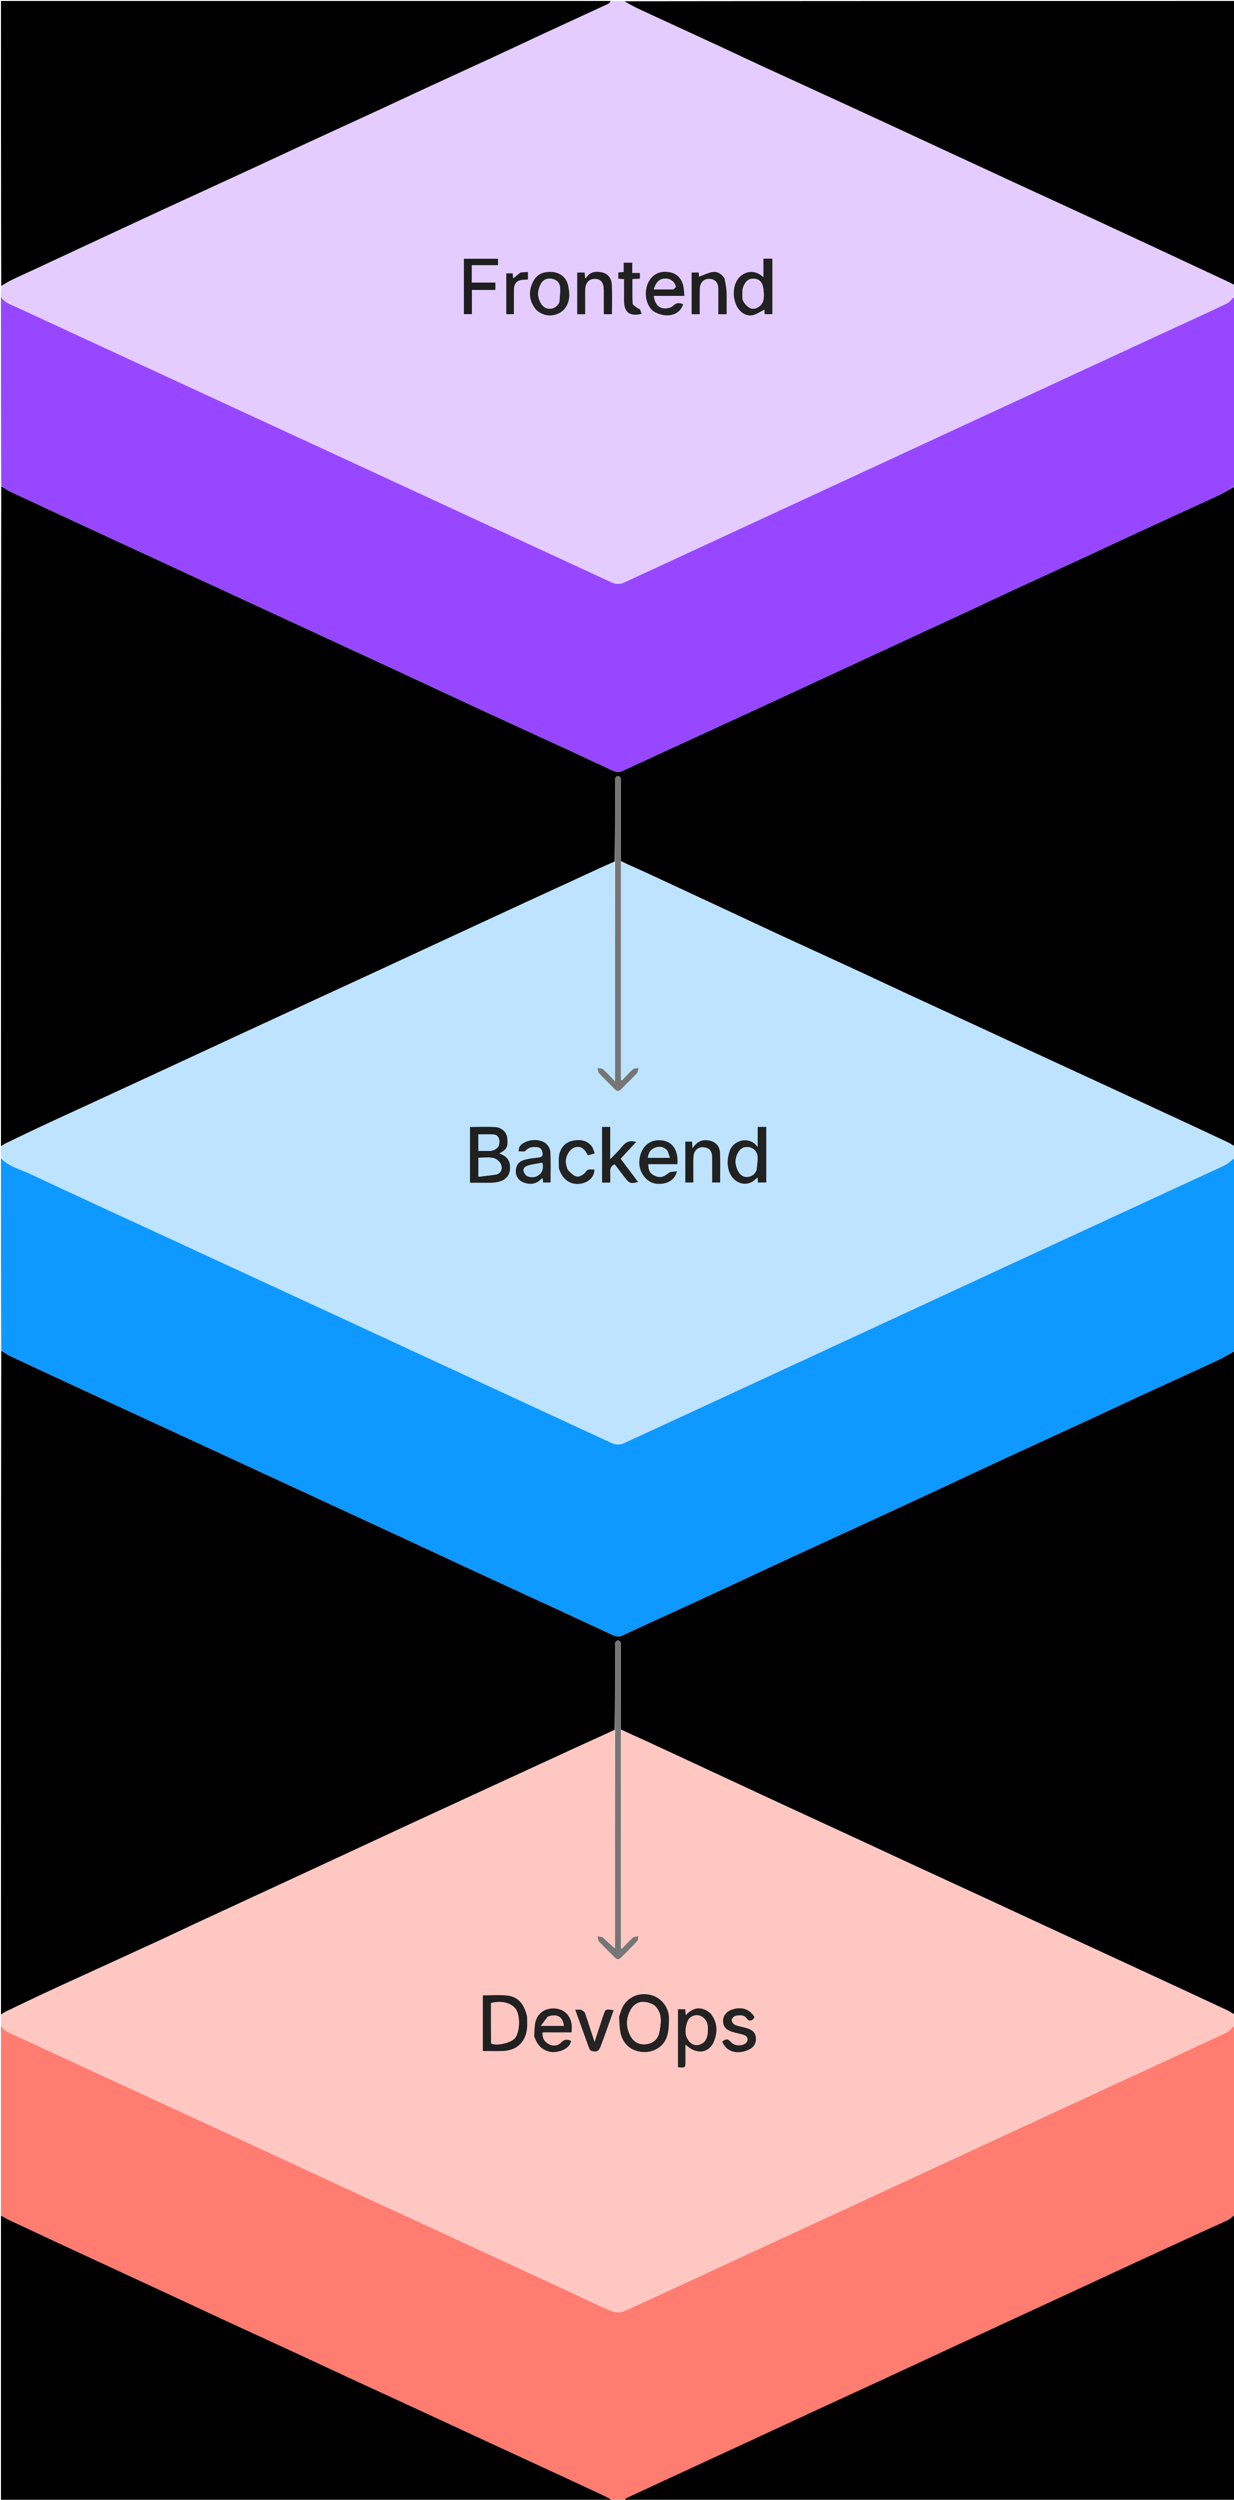 <svg version="1.1" id="Layer_1" xmlns="http://www.w3.org/2000/svg" xmlns:xlink="http://www.w3.org/1999/xlink" x="0px" y="0px"
	 width="100%" viewBox="0 0 1280 2591" enable-background="new 0 0 1280 2591" xml:space="preserve">
<path fill="#000000" opacity="1" stroke="none"
	d="
M1281,1400
	C1281,1629.027 1281,1858.054 1280.726,2087.846
	C1278.178,2087.06 1276.065,2085.167 1273.604,2084.011
	C1251.727,2073.735 1229.797,2063.571 1207.865,2053.411
	C1185.937,2043.253 1163.989,2033.139 1142.05,2023.004
	C1119.671,2012.666 1097.287,2002.337 1074.914,1991.984
	C1057.803,1984.065 1040.718,1976.088 1023.599,1968.185
	C996.537,1955.691 969.446,1943.258 942.386,1930.759
	C924.831,1922.651 907.324,1914.44 889.769,1906.33
	C863.294,1894.1 836.786,1881.942 810.312,1869.71
	C792.759,1861.6 775.24,1853.416 757.704,1845.266
	C729.058,1831.953 700.427,1818.605 671.754,1805.35
	C662.567,1801.103 653.265,1797.105 644.007,1792.524
	C643.999,1764.094 643.998,1736.132 643.995,1708.17
	C643.994,1706.339 644.318,1704.41 643.833,1702.714
	C643.526,1701.641 642.01,1700.244 641.016,1700.228
	C640.039,1700.211 638.647,1701.58 638.154,1702.666
	C637.65,1703.774 638.006,1705.279 638.005,1706.61
	C637.997,1735.404 637.991,1764.198 637.608,1792.997
	C611.946,1804.651 586.66,1816.303 561.374,1827.952
	C543.529,1836.173 525.682,1844.389 507.836,1852.609
	C481.368,1864.8 454.892,1876.974 428.436,1889.192
	C410.888,1897.296 393.373,1905.472 375.838,1913.604
	C347.498,1926.749 319.16,1939.896 290.81,1953.019
	C261.293,1966.682 231.753,1980.295 202.244,1993.978
	C190.404,1999.468 178.661,2005.17 166.805,2010.624
	C139.162,2023.34 111.475,2035.961 83.81,2048.628
	C70.927,2054.526 58.016,2060.366 45.184,2066.372
	C32.335,2072.386 19.559,2078.553 6.776,2084.704
	C4.783,2085.663 2.922,2086.895 1,2088
	C1,1858.973 1,1629.946 1.271,1400.157
	C4.184,1401.298 6.606,1403.672 9.503,1405.032
	C35.666,1417.32 61.91,1429.438 88.136,1441.592
	C105.52,1449.648 122.91,1457.692 140.305,1465.726
	C167.43,1478.254 194.562,1490.769 221.691,1503.291
	C238.498,1511.05 255.305,1518.808 272.109,1526.575
	C303.654,1541.154 335.195,1555.74 366.739,1570.32
	C383.542,1578.087 400.358,1585.826 417.152,1593.613
	C446.18,1607.073 475.177,1620.599 504.22,1634.024
	C532.811,1647.24 561.454,1660.342 590.052,1673.542
	C604.505,1680.213 618.887,1687.035 633.348,1693.686
	C637.169,1695.443 641.03,1697.237 645.472,1695.163
	C658.57,1689.048 671.726,1683.053 684.865,1677.025
	C701.245,1669.51 717.659,1662.066 734.01,1654.488
	C762.154,1641.444 790.234,1628.262 818.392,1615.247
	C847.277,1601.896 876.231,1588.696 905.139,1575.394
	C923.137,1567.112 941.119,1558.797 959.082,1550.438
	C987.945,1537.007 1016.755,1523.459 1045.646,1510.087
	C1074.67,1496.654 1103.781,1483.412 1132.821,1470.014
	C1148.899,1462.595 1164.871,1454.947 1180.957,1447.546
	C1208.535,1434.857 1236.203,1422.366 1263.741,1409.591
	C1269.696,1406.829 1275.257,1403.219 1281,1400
z"/>
<path fill="#000000" opacity="1" stroke="none"
	d="
M1281,504
	C1281,731.694 1281,959.387 1280.726,1187.847
	C1278.179,1187.062 1276.066,1185.168 1273.607,1184.013
	C1251.742,1173.748 1229.82,1163.604 1207.906,1153.442
	C1190.524,1145.381 1173.139,1137.329 1155.742,1129.302
	C1128.697,1116.823 1101.634,1104.386 1074.594,1091.898
	C1057.633,1084.066 1040.713,1076.147 1023.753,1068.315
	C996.713,1055.827 969.641,1043.409 942.609,1030.903
	C924.922,1022.72 907.31,1014.375 889.616,1006.208
	C863.306,994.064 836.935,982.053 810.625,969.909
	C792.93,961.742 775.301,953.435 757.634,945.207
	C728.871,931.812 700.12,918.388 671.321,905.069
	C662.29,900.892 653.12,897.013 644.007,892.529
	C643.998,866.762 643.998,841.463 643.994,816.164
	C643.994,813.002 644.2,809.812 643.824,806.694
	C643.705,805.71 642.01,804.244 641.015,804.228
	C640.039,804.212 638.647,805.58 638.154,806.666
	C637.651,807.775 638.006,809.279 638.006,810.611
	C637.997,838.073 637.992,865.536 637.609,893.002
	C632.118,895.341 626.997,897.664 621.889,900.015
	C592.199,913.68 562.508,927.343 532.825,941.023
	C515.857,948.843 498.898,956.68 481.946,964.531
	C453.45,977.728 424.973,990.964 396.469,1004.143
	C366.948,1017.792 337.403,1031.392 307.87,1045.015
	C290.906,1052.84 273.935,1060.653 256.982,1068.501
	C228.485,1081.694 200.007,1094.93 171.506,1108.113
	C141.986,1121.766 112.449,1135.384 82.915,1149.007
	C70.339,1154.808 57.717,1160.512 45.176,1166.389
	C32.333,1172.406 19.555,1178.561 6.773,1184.708
	C4.782,1185.665 2.921,1186.896 1,1188
	C1,960.306 1,732.613 1.271,504.157
	C4.183,505.297 6.604,507.668 9.5,509.028
	C35.644,521.301 61.868,533.403 88.074,545.543
	C105.445,553.589 122.824,561.617 140.202,569.648
	C171.721,584.212 203.241,598.773 234.761,613.334
	C251.552,621.091 268.349,628.836 285.138,636.599
	C312.384,649.195 339.625,661.804 366.87,674.403
	C383.658,682.166 400.462,689.892 417.236,697.684
	C446.526,711.29 475.768,724.998 505.085,738.543
	C533.359,751.607 561.717,764.488 590.009,777.512
	C604.456,784.162 618.824,790.983 633.264,797.648
	C637.091,799.414 640.944,801.25 645.371,799.188
	C659.934,792.407 674.53,785.696 689.125,778.984
	C718.144,765.638 747.177,752.32 776.194,738.97
	C793.139,731.174 810.074,723.357 827,715.518
	C854.372,702.839 881.723,690.115 909.1,677.447
	C939.714,663.28 970.36,649.184 1000.964,634.997
	C1017.009,627.558 1032.959,619.915 1049.014,612.498
	C1076.833,599.645 1104.716,586.93 1132.541,574.088
	C1148.745,566.609 1164.853,558.923 1181.063,551.458
	C1208.751,538.708 1236.521,526.136 1264.17,513.304
	C1269.97,510.613 1275.4,507.122 1281,504
z"/>
<path fill="#E4CCFF" opacity="1" stroke="none"
	d="
M1281,296
	C1281,299.361 1281,302.723 1280.715,306.722
	C1277.849,309.814 1275.678,313.125 1272.623,314.583
	C1252.498,324.19 1232.175,333.382 1211.93,342.739
	C1145.449,373.464 1078.971,404.194 1012.499,434.935
	C958.415,459.948 904.345,484.987 850.262,510.001
	C782.732,541.233 715.194,572.446 647.667,603.686
	C643.136,605.782 638.759,605.724 634.211,603.614
	C604.011,589.604 573.772,575.678 543.557,561.701
	C496.876,540.107 450.215,518.467 403.523,496.894
	C326.913,461.497 250.283,426.143 173.666,390.761
	C121.38,366.616 69.09,342.478 16.836,318.263
	C10.901,315.513 4.216,313.647 1,307
	C1,303.639 1,300.277 1.274,296.764
	C4.539,294.696 7.379,292.469 10.551,290.924
	C19.082,286.77 27.764,282.93 36.369,278.927
	C54.026,270.712 71.663,262.454 89.323,254.246
	C118.219,240.816 147.107,227.369 176.036,214.009
	C204.076,201.061 232.176,188.244 260.223,175.312
	C278.341,166.957 296.392,158.456 314.507,150.095
	C340.653,138.028 366.844,126.055 392.99,113.989
	C410.817,105.763 428.583,97.404 446.411,89.179
	C468.321,79.071 490.288,69.087 512.191,58.962
	C530.013,50.723 547.752,42.305 565.571,34.059
	C587.328,23.991 609.139,14.04 630.885,3.95
	C632.115,3.379 632.97,2.002 634,1
	C638.357,1 642.714,1 647.226,1.297
	C652.96,4.4 658.467,7.363 664.131,9.986
	C693.033,23.369 721.985,36.64 750.897,50.001
	C762.587,55.403 774.182,61.01 785.881,66.395
	C813.935,79.308 842.029,92.132 870.096,105.015
	C887.061,112.802 904.014,120.613 920.955,128.448
	C947.678,140.806 974.386,153.197 1001.103,165.567
	C1018.477,173.612 1035.849,181.662 1053.235,189.678
	C1079.678,201.868 1106.141,214.012 1132.578,226.214
	C1150.112,234.306 1167.623,242.447 1185.13,250.597
	C1214.744,264.384 1244.354,278.181 1273.944,292.021
	C1276.383,293.162 1278.652,294.665 1281,296
M606.732,287.383
	C606.648,285.77 606.565,284.156 606.476,282.452
	C603.711,282.452 601.316,282.452 598.718,282.452
	C598.718,296.982 598.718,311.222 598.718,325.683
	C601.509,325.683 604.062,325.683 607.004,325.683
	C607.004,317.323 606.984,309.208 607.01,301.094
	C607.034,293.326 610.689,289.019 617.141,289.08
	C623.246,289.138 626.249,292.907 626.282,300.676
	C626.317,308.95 626.29,317.223 626.29,325.671
	C629.378,325.671 631.94,325.671 634.779,325.671
	C634.779,315.309 635.106,305.191 634.659,295.107
	C634.381,288.863 631.126,283.837 624.627,282.343
	C618.132,280.85 611.995,281.59 607.399,288.094
	C607.217,288.147 607.034,288.2 606.732,287.383
M801.175,288.5
	C801.175,281.732 801.175,274.964 801.175,268.086
	C797.897,268.086 795.161,268.086 791.856,268.086
	C791.856,274.491 791.856,280.654 791.856,287.32
	C779.774,275.987 765.275,283.799 762.079,296.302
	C760.303,303.249 760.964,309.664 763.621,316.026
	C766.558,323.061 773.47,328.041 780.286,326.779
	C784.729,325.956 788.764,322.932 792.912,320.929
	C792.953,321.702 793.06,323.707 793.164,325.647
	C796.023,325.647 798.437,325.647 801.175,325.647
	C801.175,313.406 801.175,301.453 801.175,288.5
M677.826,322.758
	C690.603,330.656 705.181,327.117 708.584,315.289
	C704.724,313.736 701.702,313.44 698.057,317.044
	C695.779,319.295 690.58,320.166 687.215,319.389
	C681.467,318.061 678.977,312.964 678.117,306.68
	C688.647,306.68 698.903,306.68 709.885,306.68
	C709.473,302.746 709.494,299.253 708.684,295.964
	C706.865,288.581 702.249,283.533 694.601,282.181
	C686.319,280.716 679.078,282.689 674.015,290.05
	C667.804,299.08 668.27,314.656 677.826,322.758
M556.75,321.77
	C567.605,331.125 581.037,326.733 586.552,318.897
	C591.688,311.599 590.945,303.266 589.171,295.36
	C587.35,287.243 580.474,282.359 572.56,281.859
	C562.889,281.248 556.25,284.657 552.544,292.727
	C547.869,302.908 548.852,312.545 556.75,321.77
M751.403,288.354
	C748.482,283.69 744.097,281.072 738.81,282.003
	C734.109,282.83 729.67,285.147 725.145,286.796
	C725.065,285.879 724.911,284.139 724.762,282.445
	C722.116,282.445 719.865,282.445 717.409,282.445
	C717.409,296.964 717.409,311.196 717.409,325.682
	C720.225,325.682 722.79,325.682 725.842,325.682
	C725.842,323.853 725.842,322.231 725.842,320.61
	C725.843,313.618 725.762,306.625 725.869,299.634
	C725.964,293.446 729.653,289.205 734.792,289.081
	C741.561,288.917 744.962,292.341 745.055,299.483
	C745.103,303.145 745.065,306.808 745.065,310.471
	C745.065,315.567 745.065,320.663 745.065,325.742
	C748.235,325.742 750.691,325.742 753.715,325.742
	C753.715,317.781 753.932,309.994 753.631,302.226
	C753.46,297.805 752.443,293.417 751.403,288.354
M489.513,318.366
	C489.513,312.593 489.513,306.82 489.513,300.522
	C497.978,300.522 505.885,300.522 513.875,300.522
	C513.875,297.751 513.875,295.521 513.875,292.906
	C505.512,292.906 497.431,292.906 489.365,292.906
	C489.365,286.801 489.365,281.099 489.365,274.857
	C498.768,274.857 507.815,274.857 516.584,274.857
	C516.584,272.204 516.584,270.124 516.584,268.178
	C504.513,268.178 492.788,268.178 481.171,268.178
	C481.171,287.57 481.171,306.617 481.171,325.589
	C484.076,325.589 486.627,325.589 489.513,325.589
	C489.513,323.275 489.513,321.299 489.513,318.366
M664.011,320.438
	C662.898,319.925 661.645,319.592 660.701,318.86
	C659.042,317.574 656.311,316.109 656.233,314.605
	C655.798,306.212 656.024,297.784 656.024,289.267
	C658.953,289.114 661.371,288.988 663.751,288.863
	C663.751,286.791 663.751,285.049 663.751,282.893
	C661.093,282.893 658.685,282.893 655.843,282.893
	C655.843,279.072 655.843,275.664 655.843,272.24
	C652.668,272.24 649.949,272.24 646.894,272.24
	C646.894,275.659 646.894,278.76 646.894,281.917
	C644.803,282.107 643.05,282.267 641.316,282.425
	C641.316,284.792 641.316,286.851 641.316,288.881
	C643.403,289.058 645.166,289.209 647.284,289.389
	C647.284,296.944 647.271,304.23 647.287,311.517
	C647.316,323.858 652.882,328.21 665.622,325.322
	C665.086,323.936 664.577,322.62 664.011,320.438
M539.587,282.562
	C537.272,284.492 534.957,286.422 532.337,288.607
	C532.146,286.765 531.969,285.049 531.789,283.307
	C529.42,283.307 527.182,283.307 525.115,283.307
	C525.115,297.665 525.115,311.708 525.115,325.627
	C527.958,325.627 530.376,325.627 533.077,325.627
	C533.077,317.018 533.03,308.711 533.091,300.405
	C533.142,293.452 536.572,290.08 543.428,289.99
	C544.868,289.971 546.306,289.771 547.66,289.662
	C547.66,286.882 547.66,284.484 547.66,281.909
	C544.99,282.028 542.669,282.131 539.587,282.562
z"/>
<path fill="#BDE3FF" opacity="1" stroke="none"
	d="
M1,1188.461
	C2.921,1186.896 4.782,1185.665 6.773,1184.708
	C19.555,1178.561 32.333,1172.406 45.176,1166.389
	C57.717,1160.512 70.339,1154.808 82.915,1149.007
	C112.449,1135.384 141.986,1121.766 171.506,1108.113
	C200.007,1094.93 228.485,1081.694 256.982,1068.501
	C273.935,1060.653 290.906,1052.84 307.87,1045.015
	C337.403,1031.392 366.948,1017.792 396.469,1004.143
	C424.973,990.964 453.45,977.728 481.946,964.531
	C498.898,956.68 515.857,948.843 532.825,941.023
	C562.508,927.343 592.199,913.68 621.889,900.015
	C626.997,897.664 632.118,895.341 637.613,893.47
	C637.994,969.081 637.994,1044.226 637.994,1120.921
	C633.13,1115.921 629.606,1111.905 625.62,1108.417
	C624.268,1107.234 621.751,1107.384 619.766,1106.925
	C620.256,1108.769 620.186,1111.13 621.331,1112.368
	C626.529,1117.989 632.145,1123.221 637.456,1128.742
	C639.985,1131.372 642.007,1131.387 644.546,1128.744
	C649.851,1123.218 655.471,1117.99 660.668,1112.368
	C661.815,1111.128 661.743,1108.76 662.233,1106.911
	C660.263,1107.361 657.749,1107.198 656.425,1108.375
	C652.406,1111.947 648.847,1116.037 645.109,1119.926
	C644.744,1119.68 644.379,1119.435 644.014,1119.189
	C644.014,1043.792 644.014,968.395 644.014,892.998
	C653.12,897.013 662.29,900.892 671.321,905.069
	C700.12,918.388 728.871,931.812 757.634,945.207
	C775.301,953.435 792.93,961.742 810.625,969.909
	C836.935,982.053 863.306,994.064 889.616,1006.208
	C907.31,1014.375 924.922,1022.72 942.609,1030.903
	C969.641,1043.409 996.713,1055.827 1023.753,1068.315
	C1040.713,1076.147 1057.633,1084.066 1074.594,1091.898
	C1101.634,1104.386 1128.697,1116.823 1155.742,1129.302
	C1173.139,1137.329 1190.524,1145.381 1207.906,1153.442
	C1229.82,1163.604 1251.742,1173.748 1273.607,1184.013
	C1276.066,1185.168 1278.179,1187.062 1280.726,1188.306
	C1281,1191.693 1281,1195.386 1280.664,1199.608
	C1277.562,1202.431 1275.073,1205.233 1271.974,1206.908
	C1265.835,1210.226 1259.369,1212.94 1253.023,1215.871
	C1184.133,1247.69 1115.23,1279.48 1046.351,1311.323
	C985.778,1339.326 925.243,1367.411 864.671,1395.415
	C792.471,1428.796 720.241,1462.111 648.055,1495.524
	C643.323,1497.715 638.981,1497.838 634.204,1495.624
	C577.889,1469.52 521.525,1443.518 465.184,1417.469
	C422.436,1397.705 379.711,1377.893 336.959,1358.137
	C282.731,1333.076 228.485,1308.054 174.248,1283.01
	C126.508,1260.965 78.691,1239.082 31.094,1216.732
	C20.74,1211.87 8.993,1209.214 1,1200
	C1,1196.307 1,1192.614 1,1188.461
M510.236,1225.933
	C523.373,1225.346 529.772,1219.478 529.048,1208.572
	C528.588,1201.65 524.389,1197.682 517.847,1195.563
	C525.809,1191.31 527.252,1188.839 526.097,1178.996
	C525.461,1173.577 520.265,1168.633 513.913,1168.235
	C505.172,1167.687 496.371,1168.098 487.515,1168.098
	C487.515,1187.549 487.515,1206.587 487.515,1225.934
	C495.007,1225.934 502.15,1225.934 510.236,1225.933
M794.844,1204.5
	C794.844,1192.404 794.844,1180.309 794.844,1168.023
	C791.684,1168.023 789.09,1168.023 785.934,1168.023
	C785.934,1174.849 785.934,1181.512 785.934,1188.953
	C777.383,1176.706 760.564,1181.682 756.788,1193.22
	C754.298,1200.83 753.777,1208.434 757.026,1215.956
	C760.842,1224.791 770.239,1229.246 778.5,1225.811
	C781.217,1224.681 783.424,1222.324 785.897,1220.503
	C785.976,1222.194 786.054,1223.839 786.139,1225.648
	C788.987,1225.648 791.715,1225.648 794.844,1225.648
	C794.844,1218.744 794.844,1212.122 794.844,1204.5
M624.473,1192.5
	C624.473,1203.568 624.473,1214.637 624.473,1225.73
	C627.661,1225.73 630.1,1225.73 633.006,1225.73
	C633.006,1222.088 633.212,1218.62 632.952,1215.187
	C632.659,1211.324 633.736,1208.457 637.596,1206.737
	C641.242,1211.527 644.858,1216.28 648.476,1221.032
	C652.682,1226.556 654.477,1227.117 661.876,1225.1
	C655.797,1216.999 649.765,1208.962 643.776,1200.981
	C649.422,1194.94 654.675,1189.319 659.953,1183.673
	C653.197,1181.407 648.81,1183.83 644.948,1188.76
	C641.641,1192.981 637.603,1196.63 632.956,1201.511
	C632.956,1189.433 632.956,1178.735 632.956,1168.012
	C629.979,1168.012 627.521,1168.012 624.473,1168.012
	C624.473,1175.957 624.473,1183.728 624.473,1192.5
M681.734,1181.865
	C669.93,1182.415 663.373,1193.216 663.09,1204.413
	C662.796,1216.033 671.417,1226.244 681.323,1227.008
	C692.013,1227.832 700.402,1223.014 702.08,1213.914
	C698.856,1214.545 695.416,1214.234 693.512,1215.795
	C689.512,1219.075 685.661,1221.17 680.551,1219.236
	C674.538,1216.961 672.512,1213.844 672.462,1206.68
	C682.538,1206.68 692.624,1206.68 702.651,1206.68
	C704.077,1190.508 695.901,1181.073 681.734,1181.865
M536.162,1208.084
	C532.542,1216.947 537.156,1223.547 543.495,1225.776
	C550.256,1228.155 556.525,1227.333 561.68,1221.817
	C561.955,1221.523 562.438,1221.422 562.902,1221.192
	C563.05,1222.81 563.18,1224.237 563.309,1225.652
	C566.083,1225.652 568.501,1225.652 571.129,1225.652
	C571.129,1214.909 571.449,1204.435 570.924,1194.004
	C570.776,1191.059 568.784,1187.558 566.549,1185.489
	C559.935,1179.367 544.972,1180.829 539.289,1187.887
	C538.206,1189.231 538.234,1191.47 537.749,1193.297
	C540.298,1193.193 544.03,1194.115 545.177,1192.794
	C548.719,1188.714 552.991,1188.611 557.454,1189.077
	C561.207,1189.468 562.636,1192.523 562.839,1195.88
	C563.053,1199.422 560.059,1199.51 557.629,1199.888
	C554.712,1200.342 551.709,1200.376 548.851,1201.049
	C544.27,1202.128 539.297,1202.665 536.162,1208.084
M710.827,1220.386
	C710.827,1222.144 710.827,1223.902 710.827,1225.677
	C713.933,1225.677 716.349,1225.677 719.175,1225.677
	C719.175,1220.139 719.136,1214.852 719.187,1209.565
	C719.227,1205.417 718.967,1201.207 719.581,1197.136
	C720.356,1192.007 724.773,1188.738 729.388,1189.086
	C735.195,1189.524 738.112,1192.262 738.597,1198.054
	C738.832,1200.863 738.687,1203.705 738.691,1206.532
	C738.7,1212.935 738.694,1219.337 738.694,1225.644
	C741.926,1225.644 744.341,1225.644 746.97,1225.644
	C746.97,1215.237 747.283,1205.106 746.872,1195.004
	C746.537,1186.755 740.67,1182.027 732.346,1181.763
	C726.341,1181.573 722.181,1184.459 718.332,1190.083
	C718.08,1186.872 717.934,1185.019 717.798,1183.281
	C715.289,1183.281 713.209,1183.281 710.827,1183.281
	C710.827,1195.515 710.827,1207.465 710.827,1220.386
M579.836,1211.399
	C583.185,1222.399 591.356,1228.282 601.505,1227
	C610.496,1225.863 616.588,1219.958 616.612,1212.031
	C613.694,1212.868 610.578,1210.434 607.792,1214.384
	C605.902,1217.064 601.613,1219.839 598.707,1219.542
	C595.421,1219.206 592.113,1215.829 589.531,1213.097
	C588.002,1211.478 587.673,1208.593 587.126,1206.203
	C585.717,1200.035 590.379,1191.236 595.871,1189.414
	C601.747,1187.464 606.008,1189.778 609.853,1197.527
	C612.089,1196.896 614.501,1196.214 616.912,1195.533
	C615.866,1192.986 615.328,1190.032 613.678,1187.967
	C608.775,1181.826 601.829,1180.874 594.655,1182.192
	C586.867,1183.623 581.894,1188.835 580.177,1196.321
	C579.132,1200.88 579.747,1205.819 579.836,1211.399
z"/>
<path fill="#FFC7C2" opacity="1" stroke="none"
	d="
M644.015,1792.993
	C653.265,1797.105 662.567,1801.103 671.754,1805.35
	C700.427,1818.605 729.058,1831.953 757.704,1845.266
	C775.24,1853.416 792.759,1861.6 810.312,1869.71
	C836.786,1881.942 863.294,1894.1 889.769,1906.33
	C907.324,1914.44 924.831,1922.651 942.386,1930.759
	C969.446,1943.258 996.537,1955.691 1023.599,1968.185
	C1040.718,1976.088 1057.803,1984.065 1074.914,1991.984
	C1097.287,2002.337 1119.671,2012.666 1142.05,2023.004
	C1163.989,2033.139 1185.937,2043.253 1207.865,2053.411
	C1229.797,2063.571 1251.727,2073.735 1273.604,2084.011
	C1276.065,2085.167 1278.178,2087.06 1280.726,2088.306
	C1281,2091.361 1281,2094.723 1280.725,2098.735
	C1277.709,2101.897 1275.377,2105.281 1272.165,2106.785
	C1232.675,2125.288 1193.057,2143.518 1153.47,2161.812
	C1117.963,2178.222 1082.446,2194.611 1046.945,2211.035
	C992.257,2236.335 937.588,2261.677 882.894,2286.964
	C836.06,2308.618 789.196,2330.208 742.355,2351.848
	C710.774,2366.439 679.282,2381.226 647.544,2395.466
	C643.922,2397.092 638.44,2397.062 634.731,2395.557
	C621.791,2390.306 609.244,2384.083 596.559,2378.205
	C567.411,2364.698 538.286,2351.139 509.121,2337.667
	C458.958,2314.494 408.762,2291.392 358.599,2268.219
	C329.434,2254.746 300.324,2241.156 271.158,2227.684
	C216.613,2202.489 162.045,2177.343 107.488,2152.172
	C77.261,2138.226 47.014,2124.322 16.834,2110.277
	C10.91,2107.521 4.176,2105.7 1,2099
	C1,2095.639 1,2092.277 1,2088.458
	C2.922,2086.895 4.783,2085.663 6.776,2084.704
	C19.559,2078.553 32.335,2072.386 45.184,2066.372
	C58.016,2060.366 70.927,2054.526 83.81,2048.628
	C111.475,2035.961 139.162,2023.34 166.805,2010.624
	C178.661,2005.17 190.404,1999.468 202.244,1993.978
	C231.753,1980.295 261.293,1966.682 290.81,1953.019
	C319.16,1939.896 347.498,1926.749 375.838,1913.604
	C393.373,1905.472 410.888,1897.296 428.436,1889.192
	C454.892,1876.974 481.368,1864.8 507.836,1852.609
	C525.682,1844.389 543.529,1836.173 561.374,1827.952
	C586.66,1816.303 611.946,1804.651 637.613,1793.466
	C637.994,1869.067 637.994,1944.203 637.994,2019.339
	C633.117,2015.923 629.602,2011.907 625.623,2008.419
	C624.274,2007.236 621.754,2007.389 619.768,2006.932
	C620.256,2008.777 620.183,2011.141 621.328,2012.379
	C626.525,2017.999 632.138,2023.231 637.45,2028.749
	C639.978,2031.375 642.009,2031.394 644.547,2028.754
	C649.855,2023.232 655.472,2018.003 660.668,2012.382
	C661.816,2011.141 661.743,2008.771 662.232,2006.921
	C660.261,2007.368 657.745,2007.201 656.422,2008.376
	C652.404,2011.943 648.847,2016.03 645.111,2019.914
	C644.746,2019.663 644.38,2019.411 644.015,2019.159
	C644.015,1943.77 644.015,1868.381 644.015,1792.993
M546.617,2090.146
	C544.001,2077.274 537.37,2069.54 526.2,2068.353
	C517.857,2067.466 509.345,2068.178 500.815,2068.178
	C500.815,2087.56 500.815,2106.619 500.815,2125.866
	C508.307,2125.866 515.478,2126.212 522.604,2125.79
	C535.062,2125.051 543.606,2117.931 546.193,2105.858
	C547.219,2101.065 546.751,2095.953 546.617,2090.146
M642.016,2091.048
	C642.628,2096.926 642.485,2103.01 644.017,2108.638
	C646.823,2118.949 654.704,2125.99 666.421,2126.87
	C678.424,2127.772 688.77,2121.066 692.022,2110.31
	C693.699,2104.762 693.777,2098.631 693.939,2092.746
	C694.263,2080.926 686.172,2070.558 674.935,2067.75
	C662.769,2064.711 650.975,2069.865 645.521,2080.855
	C644.064,2083.79 643.299,2087.068 642.016,2091.048
M736.828,2086.672
	C728.004,2079.159 719.512,2080.051 711.297,2088.666
	C711.054,2085.932 710.898,2084.177 710.751,2082.521
	C707.979,2082.521 705.59,2082.521 703.237,2082.521
	C703.237,2102.825 703.237,2122.759 703.237,2142.668
	C711.01,2143.397 711.01,2143.397 711.01,2136.113
	C711.01,2130.754 711.01,2125.396 711.01,2119.165
	C722.554,2130.389 736.026,2128.239 740.952,2115.056
	C744.572,2105.368 744.084,2095.767 736.828,2086.672
M554.017,2110.846
	C556.714,2118.618 561.218,2124.351 569.731,2126.542
	C577.537,2128.552 591.507,2124.141 592.33,2115.269
	C588.476,2113.699 585.425,2113.332 581.933,2117.145
	C578.828,2120.536 573.835,2121.206 569.235,2118.71
	C564.614,2116.202 562.329,2112.439 562.872,2106.568
	C573.051,2106.568 582.957,2106.568 592.892,2106.568
	C592.993,2104.583 593.106,2103.098 593.137,2101.611
	C593.34,2091.657 587.186,2083.636 578.165,2082.071
	C567.76,2080.266 558.569,2085.059 555.665,2094.758
	C554.227,2099.561 554.517,2104.881 554.017,2110.846
M782.41,2090.343
	C778.16,2082.739 769.803,2079.762 760.425,2082.512
	C754.004,2084.395 750.136,2088.786 750.003,2094.343
	C749.859,2100.351 752.89,2104.042 760.037,2106.189
	C763.965,2107.369 768.092,2107.951 771.93,2109.352
	C775.891,2110.797 776.546,2115.016 773.598,2117.716
	C770.112,2120.91 761.991,2120.624 758.838,2117.196
	C754.963,2112.985 753.74,2112.838 749.083,2116.022
	C753.051,2126.121 763.398,2129.778 775.106,2125.218
	C781.249,2122.825 784.278,2118.699 784.144,2112.904
	C784.018,2107.413 780.964,2103.969 774.253,2102.025
	C770.269,2100.872 766.052,2100.332 762.28,2098.721
	C760.644,2098.022 758.754,2095.143 758.999,2093.571
	C759.266,2091.867 761.741,2089.49 763.51,2089.244
	C767.624,2088.67 772.022,2088.066 775.071,2092.702
	C776.963,2095.581 781.225,2094.415 782.41,2090.343
M602.31,2082.985
	C600.578,2082.985 598.845,2082.985 596.63,2082.985
	C601.646,2096.921 606.375,2110.16 611.23,2123.353
	C611.608,2124.379 612.747,2125.592 613.75,2125.841
	C619.239,2127.199 621.267,2125.95 623.232,2120.529
	C624.362,2117.411 625.596,2114.331 626.715,2111.209
	C630.001,2102.039 633.252,2092.857 636.547,2083.595
	C628.019,2082.154 628.02,2082.154 625.584,2089.532
	C623.816,2094.887 622.042,2100.241 620.276,2105.597
	C619.23,2108.767 618.194,2111.94 616.708,2116.468
	C613.105,2105.425 610.119,2095.935 606.831,2086.55
	C606.327,2085.112 604.431,2084.161 602.31,2082.985
z"/>
<path fill="#0D99FF" opacity="1" stroke="none"
	d="
M1,1200.469
	C8.993,1209.214 20.74,1211.87 31.094,1216.732
	C78.691,1239.082 126.508,1260.965 174.248,1283.01
	C228.485,1308.054 282.731,1333.076 336.959,1358.137
	C379.711,1377.893 422.436,1397.705 465.184,1417.469
	C521.525,1443.518 577.889,1469.52 634.204,1495.624
	C638.981,1497.838 643.323,1497.715 648.055,1495.524
	C720.241,1462.111 792.471,1428.796 864.671,1395.415
	C925.243,1367.411 985.778,1339.326 1046.351,1311.323
	C1115.23,1279.48 1184.133,1247.69 1253.023,1215.871
	C1259.369,1212.94 1265.835,1210.226 1271.974,1206.908
	C1275.073,1205.233 1277.562,1202.431 1280.664,1200.069
	C1281,1266.354 1281,1332.708 1281,1399.531
	C1275.257,1403.219 1269.696,1406.829 1263.741,1409.591
	C1236.203,1422.366 1208.535,1434.857 1180.957,1447.546
	C1164.871,1454.947 1148.899,1462.595 1132.821,1470.014
	C1103.781,1483.412 1074.67,1496.654 1045.646,1510.087
	C1016.755,1523.459 987.945,1537.007 959.082,1550.438
	C941.119,1558.797 923.137,1567.112 905.139,1575.394
	C876.231,1588.696 847.277,1601.896 818.392,1615.247
	C790.234,1628.262 762.154,1641.444 734.01,1654.488
	C717.659,1662.066 701.245,1669.51 684.865,1677.025
	C671.726,1683.053 658.57,1689.048 645.472,1695.163
	C641.03,1697.237 637.169,1695.443 633.348,1693.686
	C618.887,1687.035 604.505,1680.213 590.052,1673.542
	C561.454,1660.342 532.811,1647.24 504.22,1634.024
	C475.177,1620.599 446.18,1607.073 417.152,1593.613
	C400.358,1585.826 383.542,1578.087 366.739,1570.32
	C335.195,1555.74 303.654,1541.154 272.109,1526.575
	C255.305,1518.808 238.498,1511.05 221.691,1503.291
	C194.562,1490.769 167.43,1478.254 140.305,1465.726
	C122.91,1457.692 105.52,1449.648 88.136,1441.592
	C61.91,1429.438 35.666,1417.32 9.503,1405.032
	C6.606,1403.672 4.184,1401.298 1.271,1399.697
	C1,1333.646 1,1267.292 1,1200.469
z"/>
<path fill="#9747FF" opacity="1" stroke="none"
	d="
M1,307.469
	C4.216,313.647 10.901,315.513 16.836,318.263
	C69.09,342.478 121.38,366.616 173.666,390.761
	C250.283,426.143 326.913,461.497 403.523,496.894
	C450.215,518.467 496.876,540.107 543.557,561.701
	C573.772,575.678 604.011,589.604 634.211,603.614
	C638.759,605.724 643.136,605.782 647.667,603.686
	C715.194,572.446 782.732,541.233 850.262,510.001
	C904.345,484.987 958.415,459.948 1012.499,434.935
	C1078.971,404.194 1145.449,373.464 1211.93,342.739
	C1232.175,333.382 1252.498,324.19 1272.623,314.583
	C1275.678,313.125 1277.849,309.814 1280.715,307.18
	C1281,372.354 1281,437.708 1281,503.531
	C1275.4,507.122 1269.97,510.613 1264.17,513.304
	C1236.521,526.136 1208.751,538.708 1181.063,551.458
	C1164.853,558.923 1148.745,566.609 1132.541,574.088
	C1104.716,586.93 1076.833,599.645 1049.014,612.498
	C1032.959,619.915 1017.009,627.558 1000.964,634.997
	C970.36,649.184 939.714,663.28 909.1,677.447
	C881.723,690.115 854.372,702.839 827,715.518
	C810.074,723.357 793.139,731.174 776.194,738.97
	C747.177,752.32 718.144,765.638 689.125,778.984
	C674.53,785.696 659.934,792.407 645.371,799.188
	C640.944,801.25 637.091,799.414 633.264,797.648
	C618.824,790.983 604.456,784.162 590.009,777.512
	C561.717,764.488 533.359,751.607 505.085,738.543
	C475.768,724.998 446.526,711.29 417.236,697.684
	C400.462,689.892 383.658,682.166 366.87,674.403
	C339.625,661.804 312.384,649.195 285.138,636.599
	C268.349,628.836 251.552,621.091 234.761,613.334
	C203.241,598.773 171.721,584.212 140.202,569.648
	C122.824,561.617 105.445,553.589 88.074,545.543
	C61.868,533.403 35.644,521.301 9.5,509.028
	C6.604,507.668 4.183,505.297 1.271,503.697
	C1,438.646 1,373.292 1,307.469
z"/>
<path fill="#FF7C70" opacity="1" stroke="none"
	d="
M1,2099.469
	C4.176,2105.7 10.91,2107.521 16.834,2110.277
	C47.014,2124.322 77.261,2138.226 107.488,2152.172
	C162.045,2177.343 216.613,2202.489 271.158,2227.684
	C300.324,2241.156 329.434,2254.746 358.599,2268.219
	C408.762,2291.392 458.958,2314.494 509.121,2337.667
	C538.286,2351.139 567.411,2364.698 596.559,2378.205
	C609.244,2384.083 621.791,2390.306 634.731,2395.557
	C638.44,2397.062 643.922,2397.092 647.544,2395.466
	C679.282,2381.226 710.774,2366.439 742.355,2351.848
	C789.196,2330.208 836.06,2308.618 882.894,2286.964
	C937.588,2261.677 992.257,2236.335 1046.945,2211.035
	C1082.446,2194.611 1117.963,2178.222 1153.47,2161.812
	C1193.057,2143.518 1232.675,2125.288 1272.165,2106.785
	C1275.377,2105.281 1277.709,2101.897 1280.725,2099.193
	C1281,2164.354 1281,2229.708 1280.73,2295.229
	C1278.35,2297.249 1276.518,2299.677 1274.08,2300.854
	C1264.6,2305.435 1254.908,2309.573 1245.332,2313.958
	C1223.501,2323.954 1201.677,2333.965 1179.879,2344.032
	C1157.634,2354.306 1135.432,2364.671 1113.197,2374.965
	C1091.554,2384.985 1069.892,2394.964 1048.24,2404.964
	C1025.849,2415.304 1003.453,2425.632 981.073,2435.995
	C958.839,2446.29 936.637,2456.655 914.393,2466.928
	C892.595,2476.996 870.746,2486.953 848.948,2497.02
	C826.703,2507.294 804.501,2517.659 782.267,2527.953
	C760.623,2537.973 738.961,2547.952 717.309,2557.953
	C694.917,2568.294 672.518,2578.619 650.162,2589.038
	C648.918,2589.618 648.045,2590.994 647,2592
	C643.307,2592 639.614,2592 635.765,2591.706
	C632.029,2589.601 628.495,2587.689 624.86,2585.994
	C607.804,2578.04 590.729,2570.128 573.645,2562.235
	C546.548,2549.717 519.431,2537.241 492.335,2524.72
	C474.81,2516.621 457.32,2508.444 439.79,2500.355
	C413.427,2488.192 387.03,2476.104 360.672,2463.927
	C342.996,2455.762 325.385,2447.458 307.708,2439.294
	C281.349,2427.12 254.944,2415.047 228.585,2402.872
	C210.91,2394.708 193.293,2386.415 175.63,2378.225
	C147.368,2365.121 119.081,2352.071 90.82,2338.966
	C63.592,2326.341 36.369,2313.705 9.186,2300.981
	C6.31,2299.635 3.722,2297.675 1,2296
	C1,2230.646 1,2165.292 1,2099.469
z"/>
<path fill="#000000" opacity="1" stroke="none"
	d="
M1,2296.469
	C3.722,2297.675 6.31,2299.635 9.186,2300.981
	C36.369,2313.705 63.592,2326.341 90.82,2338.966
	C119.081,2352.071 147.368,2365.121 175.63,2378.225
	C193.293,2386.415 210.91,2394.708 228.585,2402.872
	C254.944,2415.047 281.349,2427.12 307.708,2439.294
	C325.385,2447.458 342.996,2455.762 360.672,2463.927
	C387.03,2476.104 413.427,2488.192 439.79,2500.355
	C457.32,2508.444 474.81,2516.621 492.335,2524.72
	C519.431,2537.241 546.548,2549.717 573.645,2562.235
	C590.729,2570.128 607.804,2578.04 624.86,2585.994
	C628.495,2587.689 632.029,2589.601 635.304,2591.706
	C423.766,2592 212.532,2592 1,2592
	C1,2493.646 1,2395.292 1,2296.469
z"/>
<path fill="#000000" opacity="1" stroke="none"
	d="
M647.469,2592
	C648.045,2590.994 648.918,2589.618 650.162,2589.038
	C672.518,2578.619 694.917,2568.294 717.309,2557.953
	C738.961,2547.952 760.623,2537.973 782.267,2527.953
	C804.501,2517.659 826.703,2507.294 848.948,2497.02
	C870.746,2486.953 892.595,2476.996 914.393,2466.928
	C936.637,2456.655 958.839,2446.29 981.073,2435.995
	C1003.453,2425.632 1025.849,2415.304 1048.24,2404.964
	C1069.892,2394.964 1091.554,2384.985 1113.197,2374.965
	C1135.432,2364.671 1157.634,2354.306 1179.879,2344.032
	C1201.677,2333.965 1223.501,2323.954 1245.332,2313.958
	C1254.908,2309.573 1264.6,2305.435 1274.08,2300.854
	C1276.518,2299.677 1278.35,2297.249 1280.73,2295.697
	C1281,2394.62 1281,2493.24 1281,2592
	C1069.979,2592 858.958,2592 647.469,2592
z"/>
<path fill="#000000" opacity="1" stroke="none"
	d="
M1281,295.531
	C1278.652,294.665 1276.383,293.162 1273.944,292.021
	C1244.354,278.181 1214.744,264.384 1185.13,250.597
	C1167.623,242.447 1150.112,234.306 1132.578,226.214
	C1106.141,214.012 1079.678,201.868 1053.235,189.678
	C1035.849,181.662 1018.477,173.612 1001.103,165.567
	C974.386,153.197 947.678,140.806 920.955,128.448
	C904.014,120.613 887.061,112.802 870.096,105.015
	C842.029,92.132 813.935,79.308 785.881,66.395
	C774.182,61.01 762.587,55.403 750.897,50.001
	C721.985,36.64 693.033,23.369 664.131,9.986
	C658.467,7.363 652.96,4.4 647.69,1.297
	C858.901,1 1069.801,1 1281,1
	C1281,99.021 1281,197.042 1281,295.531
z"/>
<path fill="#000000" opacity="1" stroke="none"
	d="
M633.531,1
	C632.97,2.002 632.115,3.379 630.885,3.95
	C609.139,14.04 587.328,23.991 565.571,34.059
	C547.752,42.305 530.013,50.723 512.191,58.962
	C490.288,69.087 468.321,79.071 446.411,89.179
	C428.583,97.404 410.817,105.763 392.99,113.989
	C366.844,126.055 340.653,138.028 314.507,150.095
	C296.392,158.456 278.341,166.957 260.223,175.312
	C232.176,188.244 204.076,201.061 176.036,214.009
	C147.107,227.369 118.219,240.816 89.323,254.246
	C71.663,262.454 54.026,270.712 36.369,278.927
	C27.764,282.93 19.082,286.77 10.551,290.924
	C7.379,292.469 4.539,294.696 1.274,296.306
	C1,197.713 1,99.426 1,1
	C211.688,1 422.375,1 633.531,1
z"/>
<path fill="#767676" opacity="1" stroke="none"
	d="
M644.007,1792.524
	C644.015,1868.381 644.015,1943.77 644.015,2019.159
	C644.38,2019.411 644.746,2019.663 645.111,2019.914
	C648.847,2016.03 652.404,2011.943 656.422,2008.376
	C657.745,2007.201 660.261,2007.368 662.232,2006.921
	C661.743,2008.771 661.816,2011.141 660.668,2012.382
	C655.472,2018.003 649.855,2023.232 644.547,2028.754
	C642.009,2031.394 639.978,2031.375 637.45,2028.749
	C632.138,2023.231 626.525,2017.999 621.328,2012.379
	C620.183,2011.141 620.256,2008.777 619.768,2006.932
	C621.754,2007.389 624.274,2007.236 625.623,2008.419
	C629.602,2011.907 633.117,2015.923 637.994,2019.339
	C637.994,1944.203 637.994,1869.067 637.99,1793.462
	C637.991,1764.198 637.997,1735.404 638.005,1706.61
	C638.006,1705.279 637.65,1703.774 638.154,1702.666
	C638.647,1701.58 640.039,1700.211 641.016,1700.228
	C642.01,1700.244 643.526,1701.641 643.833,1702.714
	C644.318,1704.41 643.994,1706.339 643.995,1708.17
	C643.998,1736.132 643.999,1764.094 644.007,1792.524
z"/>
<path fill="#767676" opacity="1" stroke="none"
	d="
M644.007,892.529
	C644.014,968.395 644.014,1043.792 644.014,1119.189
	C644.379,1119.435 644.744,1119.68 645.109,1119.926
	C648.847,1116.037 652.406,1111.947 656.425,1108.375
	C657.749,1107.198 660.263,1107.361 662.233,1106.911
	C661.743,1108.76 661.815,1111.128 660.668,1112.368
	C655.471,1117.99 649.851,1123.218 644.546,1128.744
	C642.007,1131.387 639.985,1131.372 637.456,1128.742
	C632.145,1123.221 626.529,1117.989 621.331,1112.368
	C620.186,1111.13 620.256,1108.769 619.766,1106.925
	C621.751,1107.384 624.268,1107.234 625.62,1108.417
	C629.606,1111.905 633.13,1115.921 637.994,1120.921
	C637.994,1044.226 637.994,969.081 637.99,893.467
	C637.992,865.536 637.997,838.073 638.006,810.611
	C638.006,809.279 637.651,807.775 638.154,806.666
	C638.647,805.58 640.039,804.212 641.015,804.228
	C642.01,804.244 643.705,805.71 643.824,806.694
	C644.2,809.812 643.994,813.002 643.994,816.164
	C643.998,841.463 643.998,866.762 644.007,892.529
z"/>
<path fill="#212122" opacity="1" stroke="none"
	d="
M801.175,289
	C801.175,301.453 801.175,313.406 801.175,325.647
	C798.437,325.647 796.023,325.647 793.164,325.647
	C793.06,323.707 792.953,321.702 792.912,320.929
	C788.764,322.932 784.729,325.956 780.286,326.779
	C773.47,328.041 766.558,323.061 763.621,316.026
	C760.964,309.664 760.303,303.249 762.079,296.302
	C765.275,283.799 779.774,275.987 791.856,287.32
	C791.856,280.654 791.856,274.491 791.856,268.086
	C795.161,268.086 797.897,268.086 801.175,268.086
	C801.175,274.964 801.175,281.732 801.175,289
M770.341,299.32
	C770.243,302.473 769.947,305.634 770.092,308.775
	C770.309,313.46 776.164,319.6 780.484,319.988
	C785.229,320.414 791.007,316.069 791.879,310.828
	C792.421,307.573 792.334,304.128 791.983,300.827
	C791.141,292.911 788.258,289.482 782.596,289.003
	C776.482,288.485 772.906,291.346 770.341,299.32
z"/>
<path fill="#222122" opacity="1" stroke="none"
	d="
M677.55,322.52
	C668.27,314.656 667.804,299.08 674.015,290.05
	C679.078,282.689 686.319,280.716 694.601,282.181
	C702.249,283.533 706.865,288.581 708.684,295.964
	C709.494,299.253 709.473,302.746 709.885,306.68
	C698.903,306.68 688.647,306.68 678.117,306.68
	C678.977,312.964 681.467,318.061 687.215,319.389
	C690.58,320.166 695.779,319.295 698.057,317.044
	C701.702,313.44 704.724,313.736 708.584,315.289
	C705.181,327.117 690.603,330.656 677.55,322.52
M698.181,299.998
	C699.102,299.139 700.838,298.246 700.805,297.425
	C700.638,293.301 696.589,289.499 692.295,288.946
	C685.103,288.018 680.725,291.404 678.26,299.999
	C684.635,299.999 690.939,299.999 698.181,299.998
z"/>
<path fill="#222223" opacity="1" stroke="none"
	d="
M556.494,321.514
	C548.852,312.545 547.869,302.908 552.544,292.727
	C556.25,284.657 562.889,281.248 572.56,281.859
	C580.474,282.359 587.35,287.243 589.171,295.36
	C590.945,303.266 591.688,311.599 586.552,318.897
	C581.037,326.733 567.605,331.125 556.494,321.514
M580.19,313.334
	C580.48,308.084 581.334,302.785 580.892,297.597
	C580.501,293.001 577.278,289.857 572.467,289.037
	C567.169,288.135 563.255,290.046 560.87,294.648
	C558.222,299.759 557.261,304.908 559.374,310.652
	C561.051,315.21 563.644,318.942 568.231,319.791
	C572.998,320.674 577.287,318.602 580.19,313.334
z"/>
<path fill="#201F20" opacity="1" stroke="none"
	d="
M607.949,287.947
	C611.995,281.59 618.132,280.85 624.627,282.343
	C631.126,283.837 634.381,288.863 634.659,295.107
	C635.106,305.191 634.779,315.309 634.779,325.671
	C631.94,325.671 629.378,325.671 626.29,325.671
	C626.29,317.223 626.317,308.95 626.282,300.676
	C626.249,292.907 623.246,289.138 617.141,289.08
	C610.689,289.019 607.034,293.326 607.01,301.094
	C606.984,309.208 607.004,317.323 607.004,325.683
	C604.062,325.683 601.509,325.683 598.718,325.683
	C598.718,311.222 598.718,296.982 598.718,282.452
	C601.316,282.452 603.711,282.452 606.476,282.452
	C606.565,284.156 606.648,285.77 606.885,288.076
	C607.342,288.494 607.646,288.221 607.949,287.947
z"/>
<path fill="#212021" opacity="1" stroke="none"
	d="
M751.605,288.684
	C752.443,293.417 753.46,297.805 753.631,302.226
	C753.932,309.994 753.715,317.781 753.715,325.742
	C750.691,325.742 748.235,325.742 745.065,325.742
	C745.065,320.663 745.065,315.567 745.065,310.471
	C745.065,306.808 745.103,303.145 745.055,299.483
	C744.962,292.341 741.561,288.917 734.792,289.081
	C729.653,289.205 725.964,293.446 725.869,299.634
	C725.762,306.625 725.843,313.618 725.842,320.61
	C725.842,322.231 725.842,323.853 725.842,325.682
	C722.79,325.682 720.225,325.682 717.409,325.682
	C717.409,311.196 717.409,296.964 717.409,282.445
	C719.865,282.445 722.116,282.445 724.762,282.445
	C724.911,284.139 725.065,285.879 725.145,286.796
	C729.67,285.147 734.109,282.83 738.81,282.003
	C744.097,281.072 748.482,283.69 751.605,288.684
z"/>
<path fill="#1E1E1F" opacity="1" stroke="none"
	d="
M489.513,318.844
	C489.513,321.299 489.513,323.275 489.513,325.589
	C486.627,325.589 484.076,325.589 481.171,325.589
	C481.171,306.617 481.171,287.57 481.171,268.178
	C492.788,268.178 504.513,268.178 516.584,268.178
	C516.584,270.124 516.584,272.204 516.584,274.857
	C507.815,274.857 498.768,274.857 489.365,274.857
	C489.365,281.099 489.365,286.801 489.365,292.906
	C497.431,292.906 505.512,292.906 513.875,292.906
	C513.875,295.521 513.875,297.751 513.875,300.522
	C505.885,300.522 497.978,300.522 489.513,300.522
	C489.513,306.82 489.513,312.593 489.513,318.844
z"/>
<path fill="#212121" opacity="1" stroke="none"
	d="
M664.039,320.871
	C664.577,322.62 665.086,323.936 665.622,325.322
	C652.882,328.21 647.316,323.858 647.287,311.517
	C647.271,304.23 647.284,296.944 647.284,289.389
	C645.166,289.209 643.403,289.058 641.316,288.881
	C641.316,286.851 641.316,284.792 641.316,282.425
	C643.05,282.267 644.803,282.107 646.894,281.917
	C646.894,278.76 646.894,275.659 646.894,272.24
	C649.949,272.24 652.668,272.24 655.843,272.24
	C655.843,275.664 655.843,279.072 655.843,282.893
	C658.685,282.893 661.093,282.893 663.751,282.893
	C663.751,285.049 663.751,286.791 663.751,288.863
	C661.371,288.988 658.953,289.114 656.024,289.267
	C656.024,297.784 655.798,306.212 656.233,314.605
	C656.311,316.109 659.042,317.574 660.701,318.86
	C661.645,319.592 662.898,319.925 664.039,320.871
z"/>
<path fill="#201F20" opacity="1" stroke="none"
	d="
M539.968,282.398
	C542.669,282.131 544.99,282.028 547.66,281.909
	C547.66,284.484 547.66,286.882 547.66,289.662
	C546.306,289.771 544.868,289.971 543.428,289.99
	C536.572,290.08 533.142,293.452 533.091,300.405
	C533.03,308.711 533.077,317.018 533.077,325.627
	C530.376,325.627 527.958,325.627 525.115,325.627
	C525.115,311.708 525.115,297.665 525.115,283.307
	C527.182,283.307 529.42,283.307 531.789,283.307
	C531.969,285.049 532.146,286.765 532.337,288.607
	C534.957,286.422 537.272,284.492 539.968,282.398
z"/>
<path fill="#7A6F86" opacity="1" stroke="none"
	d="
M607.674,288.021
	C607.646,288.221 607.342,288.494 606.946,288.511
	C607.034,288.2 607.217,288.147 607.674,288.021
z"/>
<path fill="#202020" opacity="1" stroke="none"
	d="
M509.764,1225.933
	C502.15,1225.934 495.007,1225.934 487.515,1225.934
	C487.515,1206.587 487.515,1187.549 487.515,1168.098
	C496.371,1168.098 505.172,1167.687 513.913,1168.235
	C520.265,1168.633 525.461,1173.577 526.097,1178.996
	C527.252,1188.839 525.809,1191.31 517.847,1195.563
	C524.389,1197.682 528.588,1201.65 529.048,1208.572
	C529.772,1219.478 523.373,1225.346 509.764,1225.933
M515.428,1217.205
	C520.491,1215.286 521.173,1210.715 519.641,1206.935
	C518.485,1204.082 514.941,1200.993 511.957,1200.352
	C506.934,1199.274 501.513,1200.057 496.311,1200.057
	C496.311,1206.656 496.311,1212.712 496.311,1219.647
	C502.706,1218.922 508.704,1218.242 515.428,1217.205
M517.068,1188.161
	C519.425,1181.607 517.105,1176.126 511.708,1175.917
	C506.613,1175.718 501.503,1175.874 496.283,1175.874
	C496.283,1181.833 496.283,1187.21 496.283,1192.93
	C499.024,1192.93 501.487,1192.867 503.945,1192.943
	C508.684,1193.09 513.323,1193.011 517.068,1188.161
z"/>
<path fill="#202121" opacity="1" stroke="none"
	d="
M794.844,1205
	C794.844,1212.122 794.844,1218.744 794.844,1225.648
	C791.715,1225.648 788.987,1225.648 786.139,1225.648
	C786.054,1223.839 785.976,1222.194 785.897,1220.503
	C783.424,1222.324 781.217,1224.681 778.5,1225.811
	C770.239,1229.246 760.842,1224.791 757.026,1215.956
	C753.777,1208.434 754.298,1200.83 756.788,1193.22
	C760.564,1181.682 777.383,1176.706 785.934,1188.953
	C785.934,1181.512 785.934,1174.849 785.934,1168.023
	C789.09,1168.023 791.684,1168.023 794.844,1168.023
	C794.844,1180.309 794.844,1192.404 794.844,1205
M784.741,1212.861
	C785.117,1208.115 786.092,1203.32 785.715,1198.635
	C785.264,1193.027 780.924,1189.344 775.935,1188.986
	C770.449,1188.594 767.048,1191.167 764.59,1196.741
	C762.21,1202.137 762.72,1207.239 764.984,1212.421
	C766.754,1216.472 769.647,1219.664 774.064,1219.839
	C778.471,1220.013 782.379,1218.036 784.741,1212.861
z"/>
<path fill="#202121" opacity="1" stroke="none"
	d="
M624.473,1192
	C624.473,1183.728 624.473,1175.957 624.473,1168.012
	C627.521,1168.012 629.979,1168.012 632.956,1168.012
	C632.956,1178.735 632.956,1189.433 632.956,1201.511
	C637.603,1196.63 641.641,1192.981 644.948,1188.76
	C648.81,1183.83 653.197,1181.407 659.953,1183.673
	C654.675,1189.319 649.422,1194.94 643.776,1200.981
	C649.765,1208.962 655.797,1216.999 661.876,1225.1
	C654.477,1227.117 652.682,1226.556 648.476,1221.032
	C644.858,1216.28 641.242,1211.527 637.596,1206.737
	C633.736,1208.457 632.659,1211.324 632.952,1215.187
	C633.212,1218.62 633.006,1222.088 633.006,1225.73
	C630.1,1225.73 627.661,1225.73 624.473,1225.73
	C624.473,1214.637 624.473,1203.568 624.473,1192
z"/>
<path fill="#212222" opacity="1" stroke="none"
	d="
M682.181,1181.846
	C695.901,1181.073 704.077,1190.508 702.651,1206.68
	C692.624,1206.68 682.538,1206.68 672.462,1206.68
	C672.512,1213.844 674.538,1216.961 680.551,1219.236
	C685.661,1221.17 689.512,1219.075 693.512,1215.795
	C695.416,1214.234 698.856,1214.545 702.08,1213.914
	C700.402,1223.014 692.013,1227.832 681.323,1227.008
	C671.417,1226.244 662.796,1216.033 663.09,1204.413
	C663.373,1193.216 669.93,1182.415 682.181,1181.846
M692.074,1192.49
	C688.359,1188.27 683.788,1187.833 678.925,1189.872
	C674.398,1191.771 672.592,1195.57 672.061,1200.019
	C679.85,1200.019 687.102,1200.019 694.786,1200.019
	C693.965,1197.405 693.282,1195.231 692.074,1192.49
z"/>
<path fill="#212223" opacity="1" stroke="none"
	d="
M536.367,1207.746
	C539.297,1202.665 544.27,1202.128 548.851,1201.049
	C551.709,1200.376 554.712,1200.342 557.629,1199.888
	C560.059,1199.51 563.053,1199.422 562.839,1195.88
	C562.636,1192.523 561.207,1189.468 557.454,1189.077
	C552.991,1188.611 548.719,1188.714 545.177,1192.794
	C544.03,1194.115 540.298,1193.193 537.749,1193.297
	C538.234,1191.47 538.206,1189.231 539.289,1187.887
	C544.972,1180.829 559.935,1179.367 566.549,1185.489
	C568.784,1187.558 570.776,1191.059 570.924,1194.004
	C571.449,1204.435 571.129,1214.909 571.129,1225.652
	C568.501,1225.652 566.083,1225.652 563.309,1225.652
	C563.18,1224.237 563.05,1222.81 562.902,1221.192
	C562.438,1221.422 561.955,1221.523 561.68,1221.817
	C556.525,1227.333 550.256,1228.155 543.495,1225.776
	C537.156,1223.547 532.542,1216.947 536.367,1207.746
M546.076,1218.675
	C550.867,1220.919 555.5,1220.713 559.593,1217.26
	C563.452,1214.005 563.339,1209.653 562.59,1205.173
	C557.567,1206.119 552.793,1206.622 548.267,1207.966
	C542.229,1209.758 541.406,1213.373 546.076,1218.675
z"/>
<path fill="#202021" opacity="1" stroke="none"
	d="
M710.827,1219.9
	C710.827,1207.465 710.827,1195.515 710.827,1183.281
	C713.209,1183.281 715.289,1183.281 717.798,1183.281
	C717.934,1185.019 718.08,1186.872 718.332,1190.083
	C722.181,1184.459 726.341,1181.573 732.346,1181.763
	C740.67,1182.027 746.537,1186.755 746.872,1195.004
	C747.283,1205.106 746.97,1215.237 746.97,1225.644
	C744.341,1225.644 741.926,1225.644 738.694,1225.644
	C738.694,1219.337 738.7,1212.935 738.691,1206.532
	C738.687,1203.705 738.832,1200.863 738.597,1198.054
	C738.112,1192.262 735.195,1189.524 729.388,1189.086
	C724.773,1188.738 720.356,1192.007 719.581,1197.136
	C718.967,1201.207 719.227,1205.417 719.187,1209.565
	C719.136,1214.852 719.175,1220.139 719.175,1225.677
	C716.349,1225.677 713.933,1225.677 710.827,1225.677
	C710.827,1223.902 710.827,1222.144 710.827,1219.9
z"/>
<path fill="#222324" opacity="1" stroke="none"
	d="
M579.726,1210.994
	C579.747,1205.819 579.132,1200.88 580.177,1196.321
	C581.894,1188.835 586.867,1183.623 594.655,1182.192
	C601.829,1180.874 608.775,1181.826 613.678,1187.967
	C615.328,1190.032 615.866,1192.986 616.912,1195.533
	C614.501,1196.214 612.089,1196.896 609.853,1197.527
	C606.008,1189.778 601.747,1187.464 595.871,1189.414
	C590.379,1191.236 585.717,1200.035 587.126,1206.203
	C587.673,1208.593 588.002,1211.478 589.531,1213.097
	C592.113,1215.829 595.421,1219.206 598.707,1219.542
	C601.613,1219.839 605.902,1217.064 607.792,1214.384
	C610.578,1210.434 613.694,1212.868 616.612,1212.031
	C616.588,1219.958 610.496,1225.863 601.505,1227
	C591.356,1228.282 583.185,1222.399 579.726,1210.994
z"/>
<path fill="#212020" opacity="1" stroke="none"
	d="
M546.79,2090.566
	C546.751,2095.953 547.219,2101.065 546.193,2105.858
	C543.606,2117.931 535.062,2125.051 522.604,2125.79
	C515.478,2126.212 508.307,2125.866 500.815,2125.866
	C500.815,2106.619 500.815,2087.56 500.815,2068.178
	C509.345,2068.178 517.857,2067.466 526.2,2068.353
	C537.37,2069.54 544.001,2077.274 546.79,2090.566
M509.416,2117.994
	C515.36,2120.989 530.777,2117.26 534.5,2112.022
	C539.185,2105.432 539.774,2089.369 535.033,2082.495
	C530.549,2075.994 519.639,2073.26 509.322,2076.211
	C509.322,2089.773 509.322,2103.422 509.416,2117.994
z"/>
<path fill="#232221" opacity="1" stroke="none"
	d="
M642.116,2090.618
	C643.299,2087.068 644.064,2083.79 645.521,2080.855
	C650.975,2069.865 662.769,2064.711 674.935,2067.75
	C686.172,2070.558 694.263,2080.926 693.939,2092.746
	C693.777,2098.631 693.699,2104.762 692.022,2110.31
	C688.77,2121.066 678.424,2127.772 666.421,2126.87
	C654.704,2125.99 646.823,2118.949 644.017,2108.638
	C642.485,2103.01 642.628,2096.926 642.116,2090.618
M678.182,2078.13
	C667.135,2072.071 658.882,2075.346 654.649,2082.4
	C649.145,2091.57 649.078,2101.283 654.24,2110.698
	C657.257,2116.202 662.399,2119.125 668.602,2118.877
	C674.886,2118.626 680.348,2115.859 682.853,2109.722
	C684.245,2106.313 684.618,2102.424 685.061,2098.704
	C685.966,2091.114 685.049,2083.983 678.182,2078.13
z"/>
<path fill="#232221" opacity="1" stroke="none"
	d="
M737.075,2086.942
	C744.084,2095.767 744.572,2105.368 740.952,2115.056
	C736.026,2128.239 722.554,2130.389 711.01,2119.165
	C711.01,2125.396 711.01,2130.754 711.01,2136.113
	C711.01,2143.397 711.01,2143.397 703.237,2142.668
	C703.237,2122.759 703.237,2102.825 703.237,2082.521
	C705.59,2082.521 707.979,2082.521 710.751,2082.521
	C710.898,2084.177 711.054,2085.932 711.297,2088.666
	C719.512,2080.051 728.004,2079.159 737.075,2086.942
M725.404,2119.122
	C731.332,2117.56 733.391,2112.927 733.977,2107.58
	C734.657,2101.38 734.611,2095.087 728.888,2090.838
	C723.636,2086.938 715.789,2088.817 713.332,2094.907
	C711.848,2098.587 710.981,2102.86 711.181,2106.798
	C711.497,2113.023 717.254,2121.753 725.404,2119.122
z"/>
<path fill="#232222" opacity="1" stroke="none"
	d="
M554.021,2110.407
	C554.517,2104.881 554.227,2099.561 555.665,2094.758
	C558.569,2085.059 567.76,2080.266 578.165,2082.071
	C587.186,2083.636 593.34,2091.657 593.137,2101.611
	C593.106,2103.098 592.993,2104.583 592.892,2106.568
	C582.957,2106.568 573.051,2106.568 562.872,2106.568
	C562.329,2112.439 564.614,2116.202 569.235,2118.71
	C573.835,2121.206 578.828,2120.536 581.933,2117.145
	C585.425,2113.332 588.476,2113.699 592.33,2115.269
	C591.507,2124.141 577.537,2128.552 569.731,2126.542
	C561.218,2124.351 556.714,2118.618 554.021,2110.407
M568.16,2090.287
	C566.026,2093.134 563.892,2095.98 561.05,2099.772
	C570.248,2099.772 577.542,2099.772 584.872,2099.772
	C583.767,2090.385 577.958,2086.941 568.16,2090.287
z"/>
<path fill="#232222" opacity="1" stroke="none"
	d="
M782.599,2090.685
	C781.225,2094.415 776.963,2095.581 775.071,2092.702
	C772.022,2088.066 767.624,2088.67 763.51,2089.244
	C761.741,2089.49 759.266,2091.867 758.999,2093.571
	C758.754,2095.143 760.644,2098.022 762.28,2098.721
	C766.052,2100.332 770.269,2100.872 774.253,2102.025
	C780.964,2103.969 784.018,2107.413 784.144,2112.904
	C784.278,2118.699 781.249,2122.825 775.106,2125.218
	C763.398,2129.778 753.051,2126.121 749.083,2116.022
	C753.74,2112.838 754.963,2112.985 758.838,2117.196
	C761.991,2120.624 770.112,2120.91 773.598,2117.716
	C776.546,2115.016 775.891,2110.797 771.93,2109.352
	C768.092,2107.951 763.965,2107.369 760.037,2106.189
	C752.89,2104.042 749.859,2100.351 750.003,2094.343
	C750.136,2088.786 754.004,2084.395 760.425,2082.512
	C769.803,2079.762 778.16,2082.739 782.599,2090.685
z"/>
<path fill="#252323" opacity="1" stroke="none"
	d="
M602.744,2082.985
	C604.431,2084.161 606.327,2085.112 606.831,2086.55
	C610.119,2095.935 613.105,2105.425 616.708,2116.468
	C618.194,2111.94 619.23,2108.767 620.276,2105.597
	C622.042,2100.241 623.816,2094.887 625.584,2089.532
	C628.02,2082.154 628.019,2082.154 636.547,2083.595
	C633.252,2092.857 630.001,2102.039 626.715,2111.209
	C625.596,2114.331 624.362,2117.411 623.232,2120.529
	C621.267,2125.95 619.239,2127.199 613.75,2125.841
	C612.747,2125.592 611.608,2124.379 611.23,2123.353
	C606.375,2110.16 601.646,2096.921 596.63,2082.985
	C598.845,2082.985 600.578,2082.985 602.744,2082.985
z"/>
<path fill="#E2CAFC" opacity="1" stroke="none"
	d="
M770.502,298.934
	C772.906,291.346 776.482,288.485 782.596,289.003
	C788.258,289.482 791.141,292.911 791.983,300.827
	C792.334,304.128 792.421,307.573 791.879,310.828
	C791.007,316.069 785.229,320.414 780.484,319.988
	C776.164,319.6 770.309,313.46 770.092,308.775
	C769.947,305.634 770.243,302.473 770.502,298.934
z"/>
<path fill="#E1C9FB" opacity="1" stroke="none"
	d="
M697.712,299.998
	C690.939,299.999 684.635,299.999 678.26,299.999
	C680.725,291.404 685.103,288.018 692.295,288.946
	C696.589,289.499 700.638,293.301 700.805,297.425
	C700.838,298.246 699.102,299.139 697.712,299.998
z"/>
<path fill="#E2CAFC" opacity="1" stroke="none"
	d="
M580.037,313.699
	C577.287,318.602 572.998,320.674 568.231,319.791
	C563.644,318.942 561.051,315.21 559.374,310.652
	C557.261,304.908 558.222,299.759 560.87,294.648
	C563.255,290.046 567.169,288.135 572.467,289.037
	C577.278,289.857 580.501,293.001 580.892,297.597
	C581.334,302.785 580.48,308.084 580.037,313.699
z"/>
<path fill="#BCE2FD" opacity="1" stroke="none"
	d="
M515.065,1217.384
	C508.704,1218.242 502.706,1218.922 496.311,1219.647
	C496.311,1212.712 496.311,1206.656 496.311,1200.057
	C501.513,1200.057 506.934,1199.274 511.957,1200.352
	C514.941,1200.993 518.485,1204.082 519.641,1206.935
	C521.173,1210.715 520.491,1215.286 515.065,1217.384
z"/>
<path fill="#BBE1FC" opacity="1" stroke="none"
	d="
M516.863,1188.502
	C513.323,1193.011 508.684,1193.09 503.945,1192.943
	C501.487,1192.867 499.024,1192.93 496.283,1192.93
	C496.283,1187.21 496.283,1181.833 496.283,1175.874
	C501.503,1175.874 506.613,1175.718 511.708,1175.917
	C517.105,1176.126 519.425,1181.607 516.863,1188.502
z"/>
<path fill="#BBE1FC" opacity="1" stroke="none"
	d="
M784.528,1213.194
	C782.379,1218.036 778.471,1220.013 774.064,1219.839
	C769.647,1219.664 766.754,1216.472 764.984,1212.421
	C762.72,1207.239 762.21,1202.137 764.59,1196.741
	C767.048,1191.167 770.449,1188.594 775.935,1188.986
	C780.924,1189.344 785.264,1193.027 785.715,1198.635
	C786.092,1203.32 785.117,1208.115 784.528,1213.194
z"/>
<path fill="#BADFFA" opacity="1" stroke="none"
	d="
M692.337,1192.774
	C693.282,1195.231 693.965,1197.405 694.786,1200.019
	C687.102,1200.019 679.85,1200.019 672.061,1200.019
	C672.592,1195.57 674.398,1191.771 678.925,1189.872
	C683.788,1187.833 688.359,1188.27 692.337,1192.774
z"/>
<path fill="#B9DEF9" opacity="1" stroke="none"
	d="
M545.758,1218.429
	C541.406,1213.373 542.229,1209.758 548.267,1207.966
	C552.793,1206.622 557.567,1206.119 562.59,1205.173
	C563.339,1209.653 563.452,1214.005 559.593,1217.26
	C555.5,1220.713 550.867,1220.919 545.758,1218.429
z"/>
<path fill="#FEC6C1" opacity="1" stroke="none"
	d="
M509.369,2117.532
	C509.322,2103.422 509.322,2089.773 509.322,2076.211
	C519.639,2073.26 530.549,2075.994 535.033,2082.495
	C539.774,2089.369 539.185,2105.432 534.5,2112.022
	C530.777,2117.26 515.36,2120.989 509.369,2117.532
z"/>
<path fill="#FDC6C1" opacity="1" stroke="none"
	d="
M678.481,2078.356
	C685.049,2083.983 685.966,2091.114 685.061,2098.704
	C684.618,2102.424 684.245,2106.313 682.853,2109.722
	C680.348,2115.859 674.886,2118.626 668.602,2118.877
	C662.399,2119.125 657.257,2116.202 654.24,2110.698
	C649.078,2101.283 649.145,2091.57 654.649,2082.4
	C658.882,2075.346 667.135,2072.071 678.481,2078.356
z"/>
<path fill="#FDC5C0" opacity="1" stroke="none"
	d="
M725.118,2119.395
	C717.254,2121.753 711.497,2113.023 711.181,2106.798
	C710.981,2102.86 711.848,2098.587 713.332,2094.907
	C715.789,2088.817 723.636,2086.938 728.888,2090.838
	C734.611,2095.087 734.657,2101.38 733.977,2107.58
	C733.391,2112.927 731.332,2117.56 725.118,2119.395
z"/>
<path fill="#FBC4BF" opacity="1" stroke="none"
	d="
M568.515,2090.104
	C577.958,2086.941 583.767,2090.385 584.872,2099.772
	C577.542,2099.772 570.248,2099.772 561.05,2099.772
	C563.892,2095.98 566.026,2093.134 568.515,2090.104
z"/>
</svg>